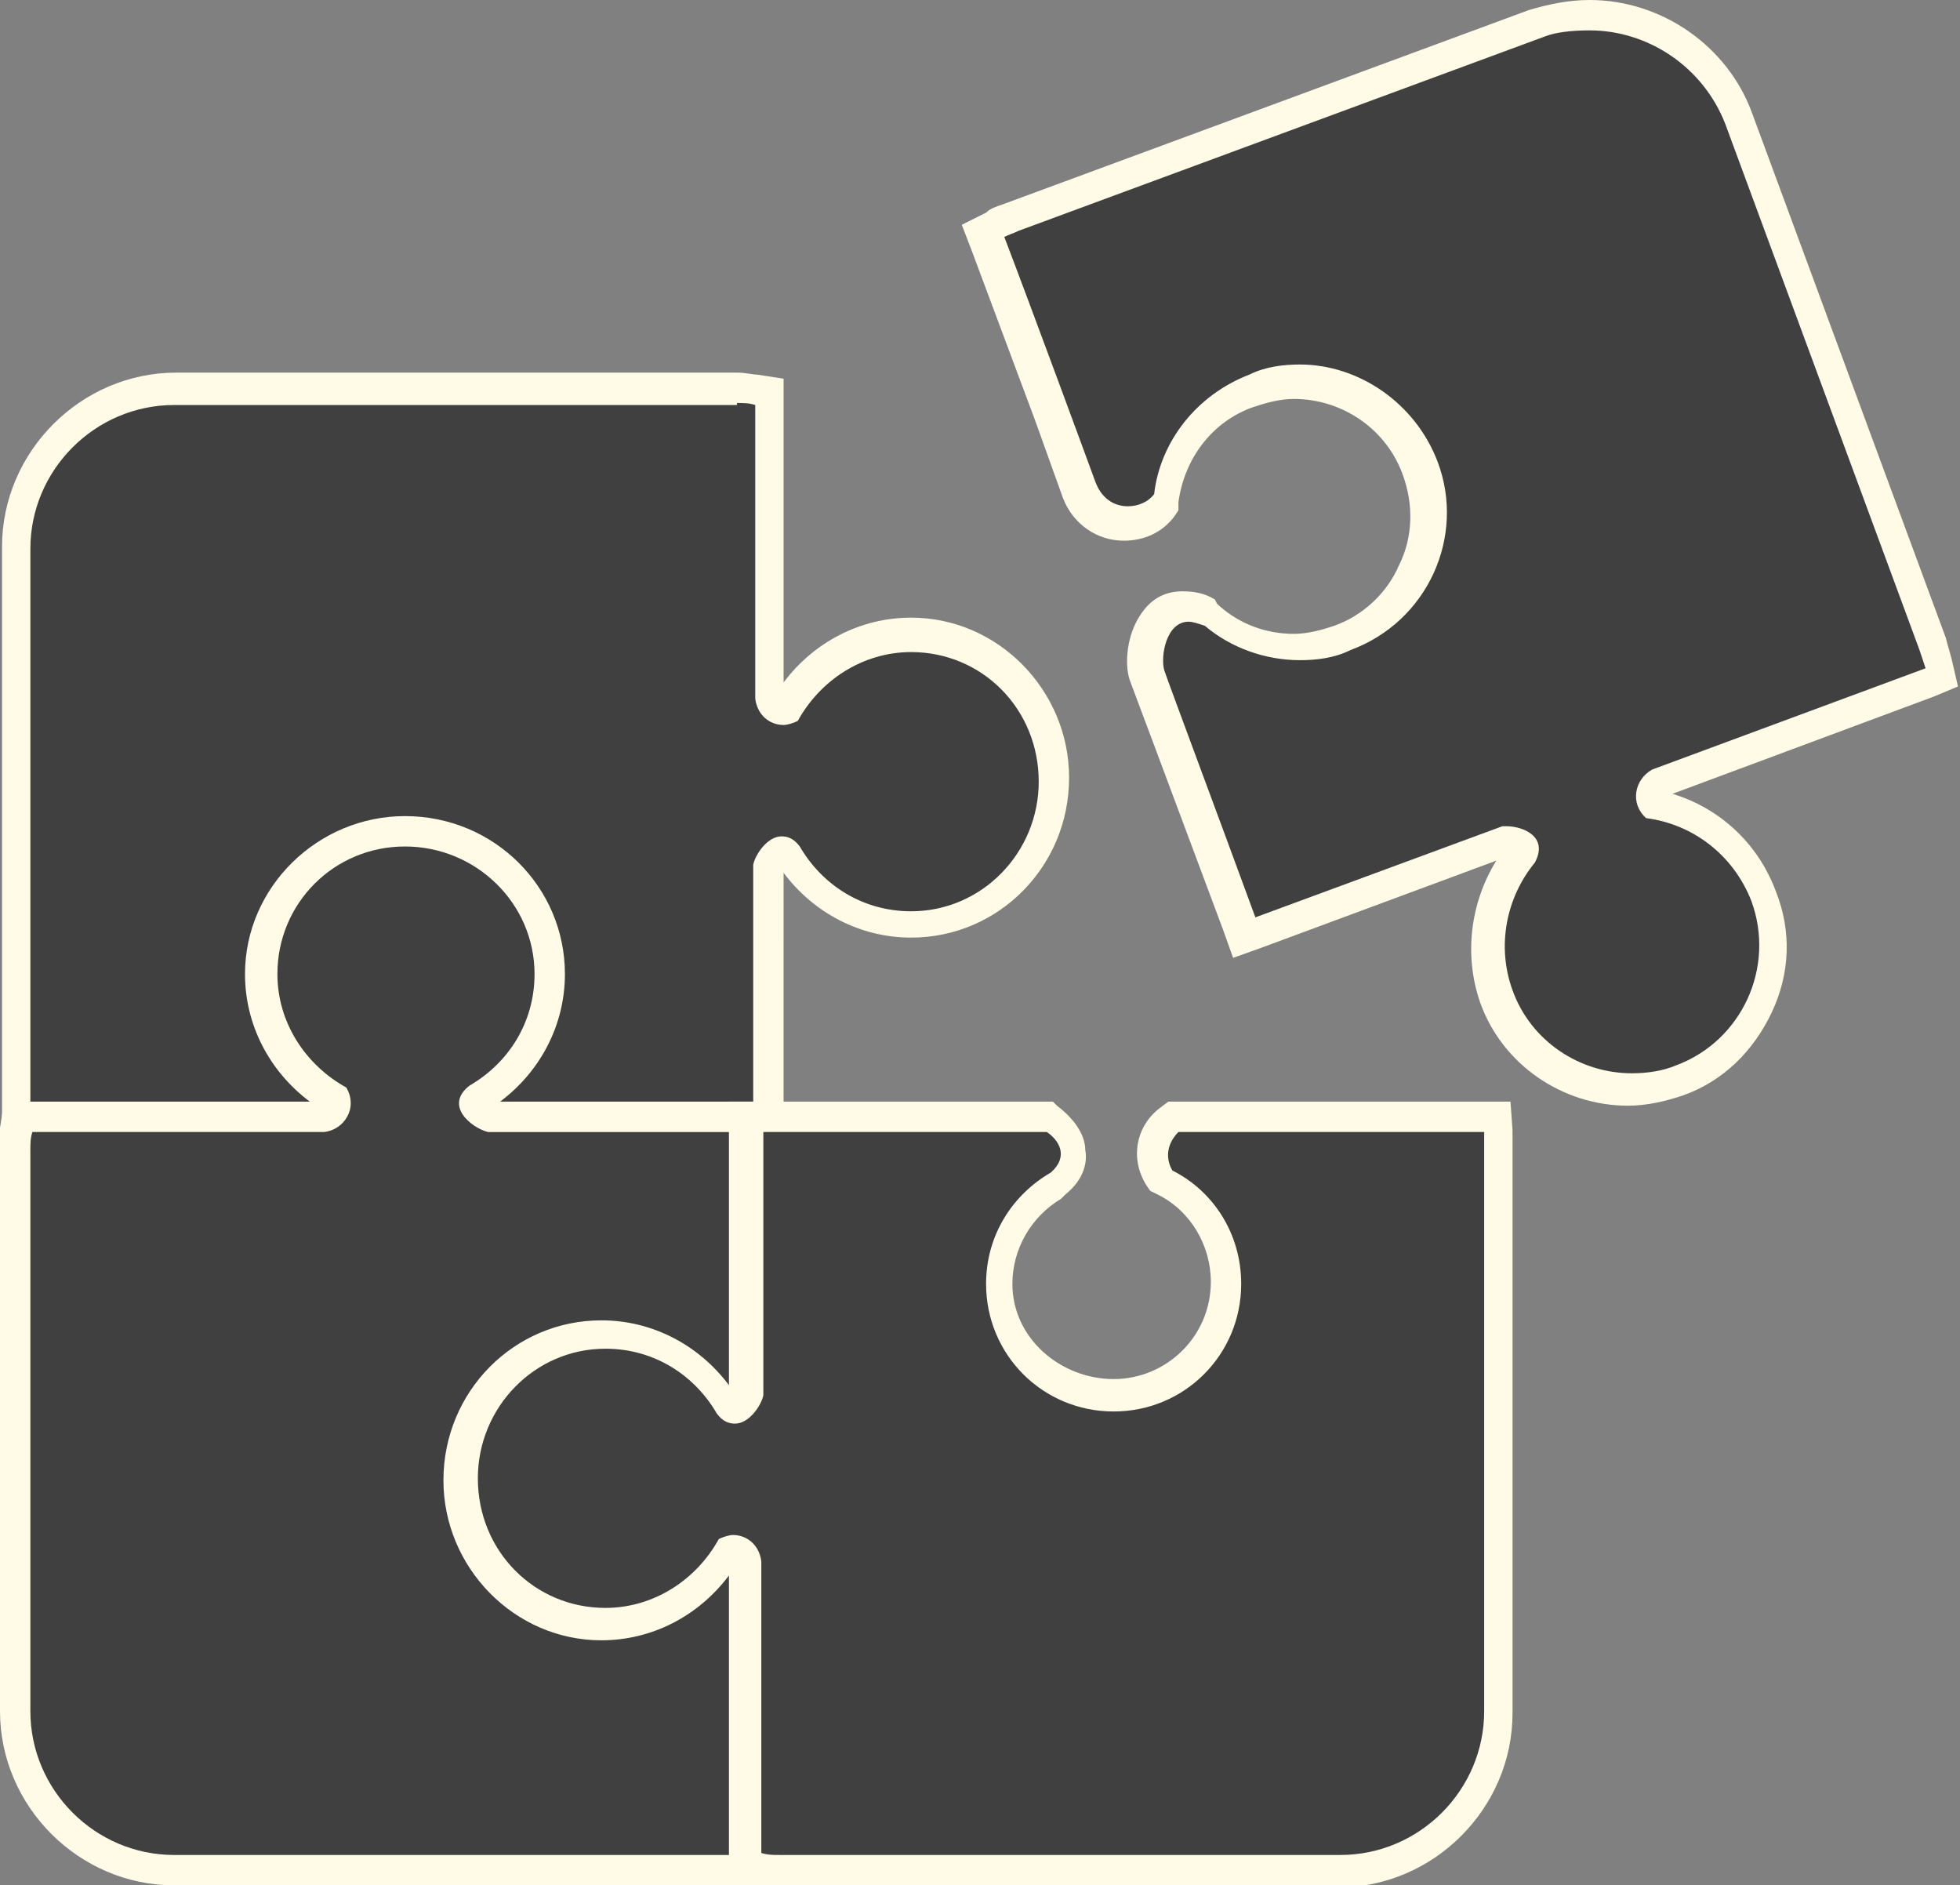<?xml version="1.0" encoding="utf-8"?>
<!-- Generator: Adobe Illustrator 21.0.1, SVG Export Plug-In . SVG Version: 6.00 Build 0)  -->
<svg version="1.1" id="Layer_1" xmlns="http://www.w3.org/2000/svg" xmlns:xlink="http://www.w3.org/1999/xlink" x="0px" y="0px"
	 viewBox="0 0 96.8 93.1" style="enable-background:new 0 0 96.8 93.1;" xml:space="preserve">
<rect x="0" y="0" width="96.8" height="93.1" fill="#808080" stroke="none"/>
<style type="text/css">
	.st0{fill:#404040;}
	.st1{fill:#FFFBE7;}
</style>
<g>
	<g>
		<path class="st0" d="M80.5,53.8c-3,0-5.6-1.9-6.6-4.6c-0.9-2.4-0.4-5,1.2-7c0-0.1,0.1-0.3,0.1-0.4c-0.1-0.1-0.5-0.3-0.9-0.3
			c0,0,0,0-0.1,0l-12.8,4.8c0,0-4.6-12.4-4.8-12.9c-0.2-0.6-0.1-1.8,0.4-2.6c0.4-0.5,0.9-0.8,1.5-0.8c0.4,0,0.8,0.1,1.2,0.3l0.1,0
			l0.1,0c1.2,1,2.7,1.5,4.2,1.5c0.8,0,1.5-0.1,2.3-0.4c3.4-1.2,5.1-5,3.9-8.4c-0.9-2.5-3.4-4.3-6.1-4.3c-0.8,0-1.5,0.1-2.3,0.4
			c-2.3,0.9-3.9,2.9-4.2,5.3l0,0.2l-0.1,0.2c-0.5,0.6-1.1,0.9-1.9,0.9c-1,0-1.9-0.7-2.3-1.6l-4.7-12.8l0.6-0.3
			c0.2-0.1,0.5-0.2,0.8-0.3l26-9.6c0.9-0.3,1.8-0.5,2.7-0.5c3.3,0,6.3,2.1,7.4,5.1l9.6,26c0.1,0.3,0.2,0.7,0.3,1l0.1,0.6l-14.1,5.2
			c-0.1,0.1-0.3,0.3-0.3,0.6c0,0.1,0,0.3,0.1,0.4c2.5,0.4,4.6,2.1,5.5,4.5c1.4,3.7-0.5,7.7-4.2,9.1C82.1,53.6,81.3,53.8,80.5,53.8
			L80.5,53.8z"/>
		<path class="st1" d="M78.5,1.5c2.9,0,5.6,1.8,6.7,4.6l9.6,26c0.1,0.3,0.2,0.6,0.3,0.9l-13.5,5c-0.9,0.5-1.1,1.7-0.3,2.4
			c2.3,0.3,4.3,1.8,5.2,4.1c1.2,3.3-0.5,6.9-3.7,8.1c-0.7,0.3-1.5,0.4-2.2,0.4c-2.6,0-5-1.6-5.9-4.1c-0.8-2.2-0.3-4.6,1.1-6.3
			c0.7-1.3-0.6-1.8-1.4-1.8c-0.1,0-0.2,0-0.2,0l-12.2,4.5c-1.5-4.1-4.3-11.6-4.5-12.2c-0.2-0.7,0.1-2.4,1.2-2.4
			c0.2,0,0.5,0.1,0.8,0.2c1.3,1.1,3,1.7,4.7,1.7c0.8,0,1.7-0.1,2.5-0.5c3.8-1.4,5.7-5.6,4.3-9.3c-1.1-2.9-3.9-4.8-6.8-4.8
			c-0.8,0-1.7,0.1-2.5,0.5c-2.6,1-4.4,3.3-4.7,5.9c-0.3,0.4-0.8,0.6-1.3,0.6c-0.7,0-1.3-0.4-1.6-1.2c-0.4-1.1-3.2-8.7-4.5-12.1
			c0.2-0.1,0.5-0.2,0.7-0.3l26-9.6C76.8,1.6,77.6,1.5,78.5,1.5 M78.5,0c-1,0-2,0.2-3,0.5l-26,9.6c-0.3,0.1-0.6,0.2-0.8,0.4l-1.2,0.6
			l0.5,1.3l3.1,8.3l1.4,3.9c0.5,1.3,1.7,2.1,3,2.1c1,0,1.9-0.4,2.5-1.2l0.2-0.3l0-0.4c0.3-2.2,1.7-4,3.7-4.7c0.6-0.2,1.3-0.4,2-0.4
			c2.4,0,4.6,1.5,5.4,3.8c0.5,1.4,0.5,3-0.2,4.4c-0.6,1.4-1.8,2.5-3.2,3c-0.6,0.2-1.3,0.4-2,0.4c-1.4,0-2.7-0.5-3.7-1.4l-0.1-0.1
			L60,29.6c-0.5-0.3-1-0.4-1.6-0.4c-0.9,0-1.6,0.4-2.1,1.2c-0.6,0.9-0.8,2.3-0.5,3.2l1.2,3.2l3.4,9.1l0.5,1.4l1.4-0.5l11.6-4.3
			c-1.3,2.1-1.6,4.7-0.8,7c1.1,3.1,4.1,5.1,7.3,5.1c0.9,0,1.8-0.2,2.7-0.5c2-0.7,3.5-2.2,4.4-4.1c0.9-1.9,1-4,0.2-6
			c-0.9-2.4-2.8-4.1-5.1-4.8l12.9-4.8l1.2-0.5l-0.3-1.3c-0.1-0.4-0.2-0.7-0.3-1.1l-9.6-26C85.3,2.3,82.1,0,78.5,0L78.5,0z"/>
	</g>
	<g>
		<g>
			<path class="st0" d="M1,56.4l-0.1-0.7c0-0.3,0-0.6,0-0.8V27.1c0-4.4,3.5-7.9,7.9-7.9h27.7c0.3,0,0.7,0,1,0.1l0.7,0.1v15.1
				c0,0.3,0.3,0.6,0.7,0.6c0.1,0,0.1,0,0.2,0c1.3-2.3,3.6-3.6,6.2-3.6c3.9,0,7.1,3.2,7.1,7.1s-3.2,7.1-7.1,7.1
				c-2.5,0-4.9-1.3-6.1-3.5c-0.1-0.1-0.2-0.2-0.3-0.2c-0.2,0-0.5,0.4-0.6,0.8v13.8H1z"/>
			<path class="st1" d="M36.4,19.9c0.3,0,0.6,0,0.9,0.1v14.5c0.1,0.8,0.7,1.3,1.4,1.3c0.2,0,0.5-0.1,0.7-0.2c1.1-2,3.2-3.4,5.6-3.4
				c3.5,0,6.3,2.8,6.3,6.4c0,3.5-2.8,6.4-6.3,6.4c-2.4,0-4.4-1.3-5.5-3.2c-0.3-0.4-0.6-0.5-0.9-0.5c-0.7,0-1.3,0.9-1.4,1.4v13.1
				c-1.6,0-3.7,0-5.7,0c-3.6,0-7,0-7.4,0h-9.7c-0.6,0-3,0-5.6,0c-2.6,0-5.5,0-7.3,0c0-0.2,0-0.5,0-0.8V27.1c0-3.9,3.2-7.1,7.1-7.1
				H36.4 M36.4,18.4H8.7c-4.7,0-8.6,3.9-8.6,8.6v27.8c0,0.3,0,0.6,0,0.9l0.1,1.3h1.3h7.3h5.6h9.7h7.4h5.7h1.5v-1.5V43.1
				c1.5,2,3.8,3.2,6.3,3.2c4.3,0,7.8-3.5,7.8-7.9c0-4.3-3.5-7.9-7.8-7.9c-2.5,0-4.8,1.2-6.3,3.2V20v-1.3l-1.3-0.2
				C37.2,18.5,36.8,18.4,36.4,18.4L36.4,18.4z"/>
		</g>
		<g>
			<path class="st0" d="M8.6,92.4c-4.3,0-7.9-3.5-7.9-7.9V56.8c0-0.3,0-0.7,0.1-1l0.1-0.7H16c0.2,0,0.4-0.2,0.5-0.4
				c0.1-0.1,0.1-0.3,0-0.4c-2.3-1.3-3.6-3.6-3.6-6.2c0-3.9,3.2-7.1,7.1-7.1s7.1,3.2,7.1,7.1c0,2.5-1.3,4.9-3.5,6.1
				c-0.1,0.1-0.2,0.2-0.2,0.3c0.1,0.2,0.4,0.5,0.8,0.6H38v37.1l-0.7,0.1c-0.3,0-0.6,0-0.8,0H8.6z"/>
			<path class="st1" d="M20,41.8c3.5,0,6.4,2.8,6.4,6.3c0,2.4-1.3,4.4-3.2,5.5c-1.3,1,0.1,2.1,0.9,2.3h13.1c0,1.6,0,3.7,0,5.7
				c0,3.6,0,7,0,7.4v9.7c0,0.6,0,3,0,5.6c0,2.6,0,5.5,0,7.3c-0.2,0-0.5,0-0.8,0H8.6c-3.9,0-7.1-3.2-7.1-7.1V56.8
				c0-0.3,0-0.6,0.1-0.9H16c1-0.1,1.7-1.2,1.1-2.2c-2-1.1-3.4-3.2-3.4-5.6C13.7,44.6,16.5,41.8,20,41.8 M20,40.3
				c-4.3,0-7.9,3.5-7.9,7.8c0,2.5,1.2,4.8,3.2,6.3H1.6H0.2l-0.2,1.3C0,56.1,0,56.5,0,56.8v27.7c0,4.7,3.9,8.6,8.6,8.6h27.8
				c0.3,0,0.6,0,0.9,0l1.3-0.1v-1.3v-7.3v-5.6V69v-7.4v-5.7v-1.5h-1.5H24.7c2-1.5,3.2-3.8,3.2-6.3C27.9,43.8,24.4,40.3,20,40.3
				L20,40.3z"/>
		</g>
		<g>
			<path class="st0" d="M38.5,92.4c-0.3,0-0.7,0-1-0.1l-0.6-0.1V77.1c0-0.3-0.3-0.6-0.7-0.6c-0.1,0-0.1,0-0.2,0
				c-1.3,2.3-3.6,3.6-6.2,3.6c-3.9,0-7.1-3.2-7.1-7.1s3.2-7.1,7.1-7.1c2.5,0,4.8,1.3,6.1,3.5c0.1,0.1,0.2,0.2,0.3,0.2
				c0.2,0,0.5-0.4,0.6-0.8V55.2h14.9l0.2,0.1c0.6,0.4,1,1,1.1,1.6c0,0.4-0.1,1-0.8,1.6l-0.1,0l-0.1,0c-1.7,1-2.8,2.9-2.8,4.9
				c0,3.1,2.5,5.6,5.6,5.6s5.6-2.5,5.6-5.6c0-2.1-1.2-4-3-5l-0.2-0.1l-0.1-0.2c-0.6-1-0.4-2.2,0.5-2.8l0.2-0.2h16.1l0.1,0.7
				c0,0.3,0,0.6,0,0.8v27.8c0,4.4-3.5,7.9-7.9,7.9H38.5z"/>
			<path class="st1" d="M73.3,55.9c0,0.2,0,0.5,0,0.8v27.8c0,3.9-3.2,7.1-7.1,7.1H38.5c-0.3,0-0.6,0-0.9-0.1V77.1
				c-0.1-0.8-0.7-1.3-1.4-1.3c-0.2,0-0.5,0.1-0.7,0.2c-1.1,2-3.2,3.4-5.6,3.4c-3.5,0-6.3-2.8-6.3-6.4c0-3.5,2.8-6.4,6.3-6.4
				c2.4,0,4.4,1.3,5.5,3.2c0.3,0.4,0.6,0.5,0.9,0.5c0.7,0,1.3-0.9,1.4-1.4V55.9c1.6,0,3.7,0,5.7,0c3.6,0,7,0,7.4,0h0.9
				c0.6,0.4,1.1,1.2,0.2,2c-1.9,1.1-3.2,3.1-3.2,5.5c0,3.5,2.8,6.3,6.3,6.3c3.5,0,6.3-2.8,6.3-6.3c0-2.5-1.4-4.6-3.4-5.6
				c-0.4-0.7-0.2-1.4,0.3-1.9h2.2c0.6,0,3,0,5.6,0C68.6,55.9,71.5,55.9,73.3,55.9 M74.6,54.4h-1.3H66h-5.6h-2.2h-0.5l-0.4,0.3
				c-1.2,0.9-1.5,2.5-0.7,3.8l0.2,0.3l0.4,0.2c1.6,0.8,2.6,2.5,2.6,4.3c0,2.7-2.2,4.8-4.8,4.8S50,66.1,50,63.4
				c0-1.7,0.9-3.3,2.4-4.2l0.1-0.1l0.1-0.1c1-0.8,1.1-1.7,1-2.2c0-0.8-0.6-1.6-1.4-2.2L52,54.4h-0.5h-0.9h-7.4h-5.7h-1.5v1.5v12.5
				c-1.5-2-3.8-3.2-6.3-3.2c-4.3,0-7.8,3.5-7.8,7.9c0,4.3,3.5,7.9,7.8,7.9c2.5,0,4.8-1.2,6.3-3.2v13.8v1.3l1.3,0.2
				c0.4,0,0.7,0.1,1.1,0.1h27.7c4.7,0,8.6-3.9,8.6-8.6V56.7c0-0.3,0-0.6,0-0.9L74.6,54.4L74.6,54.4z"/>
		</g>
	</g>
</g>
</svg>
